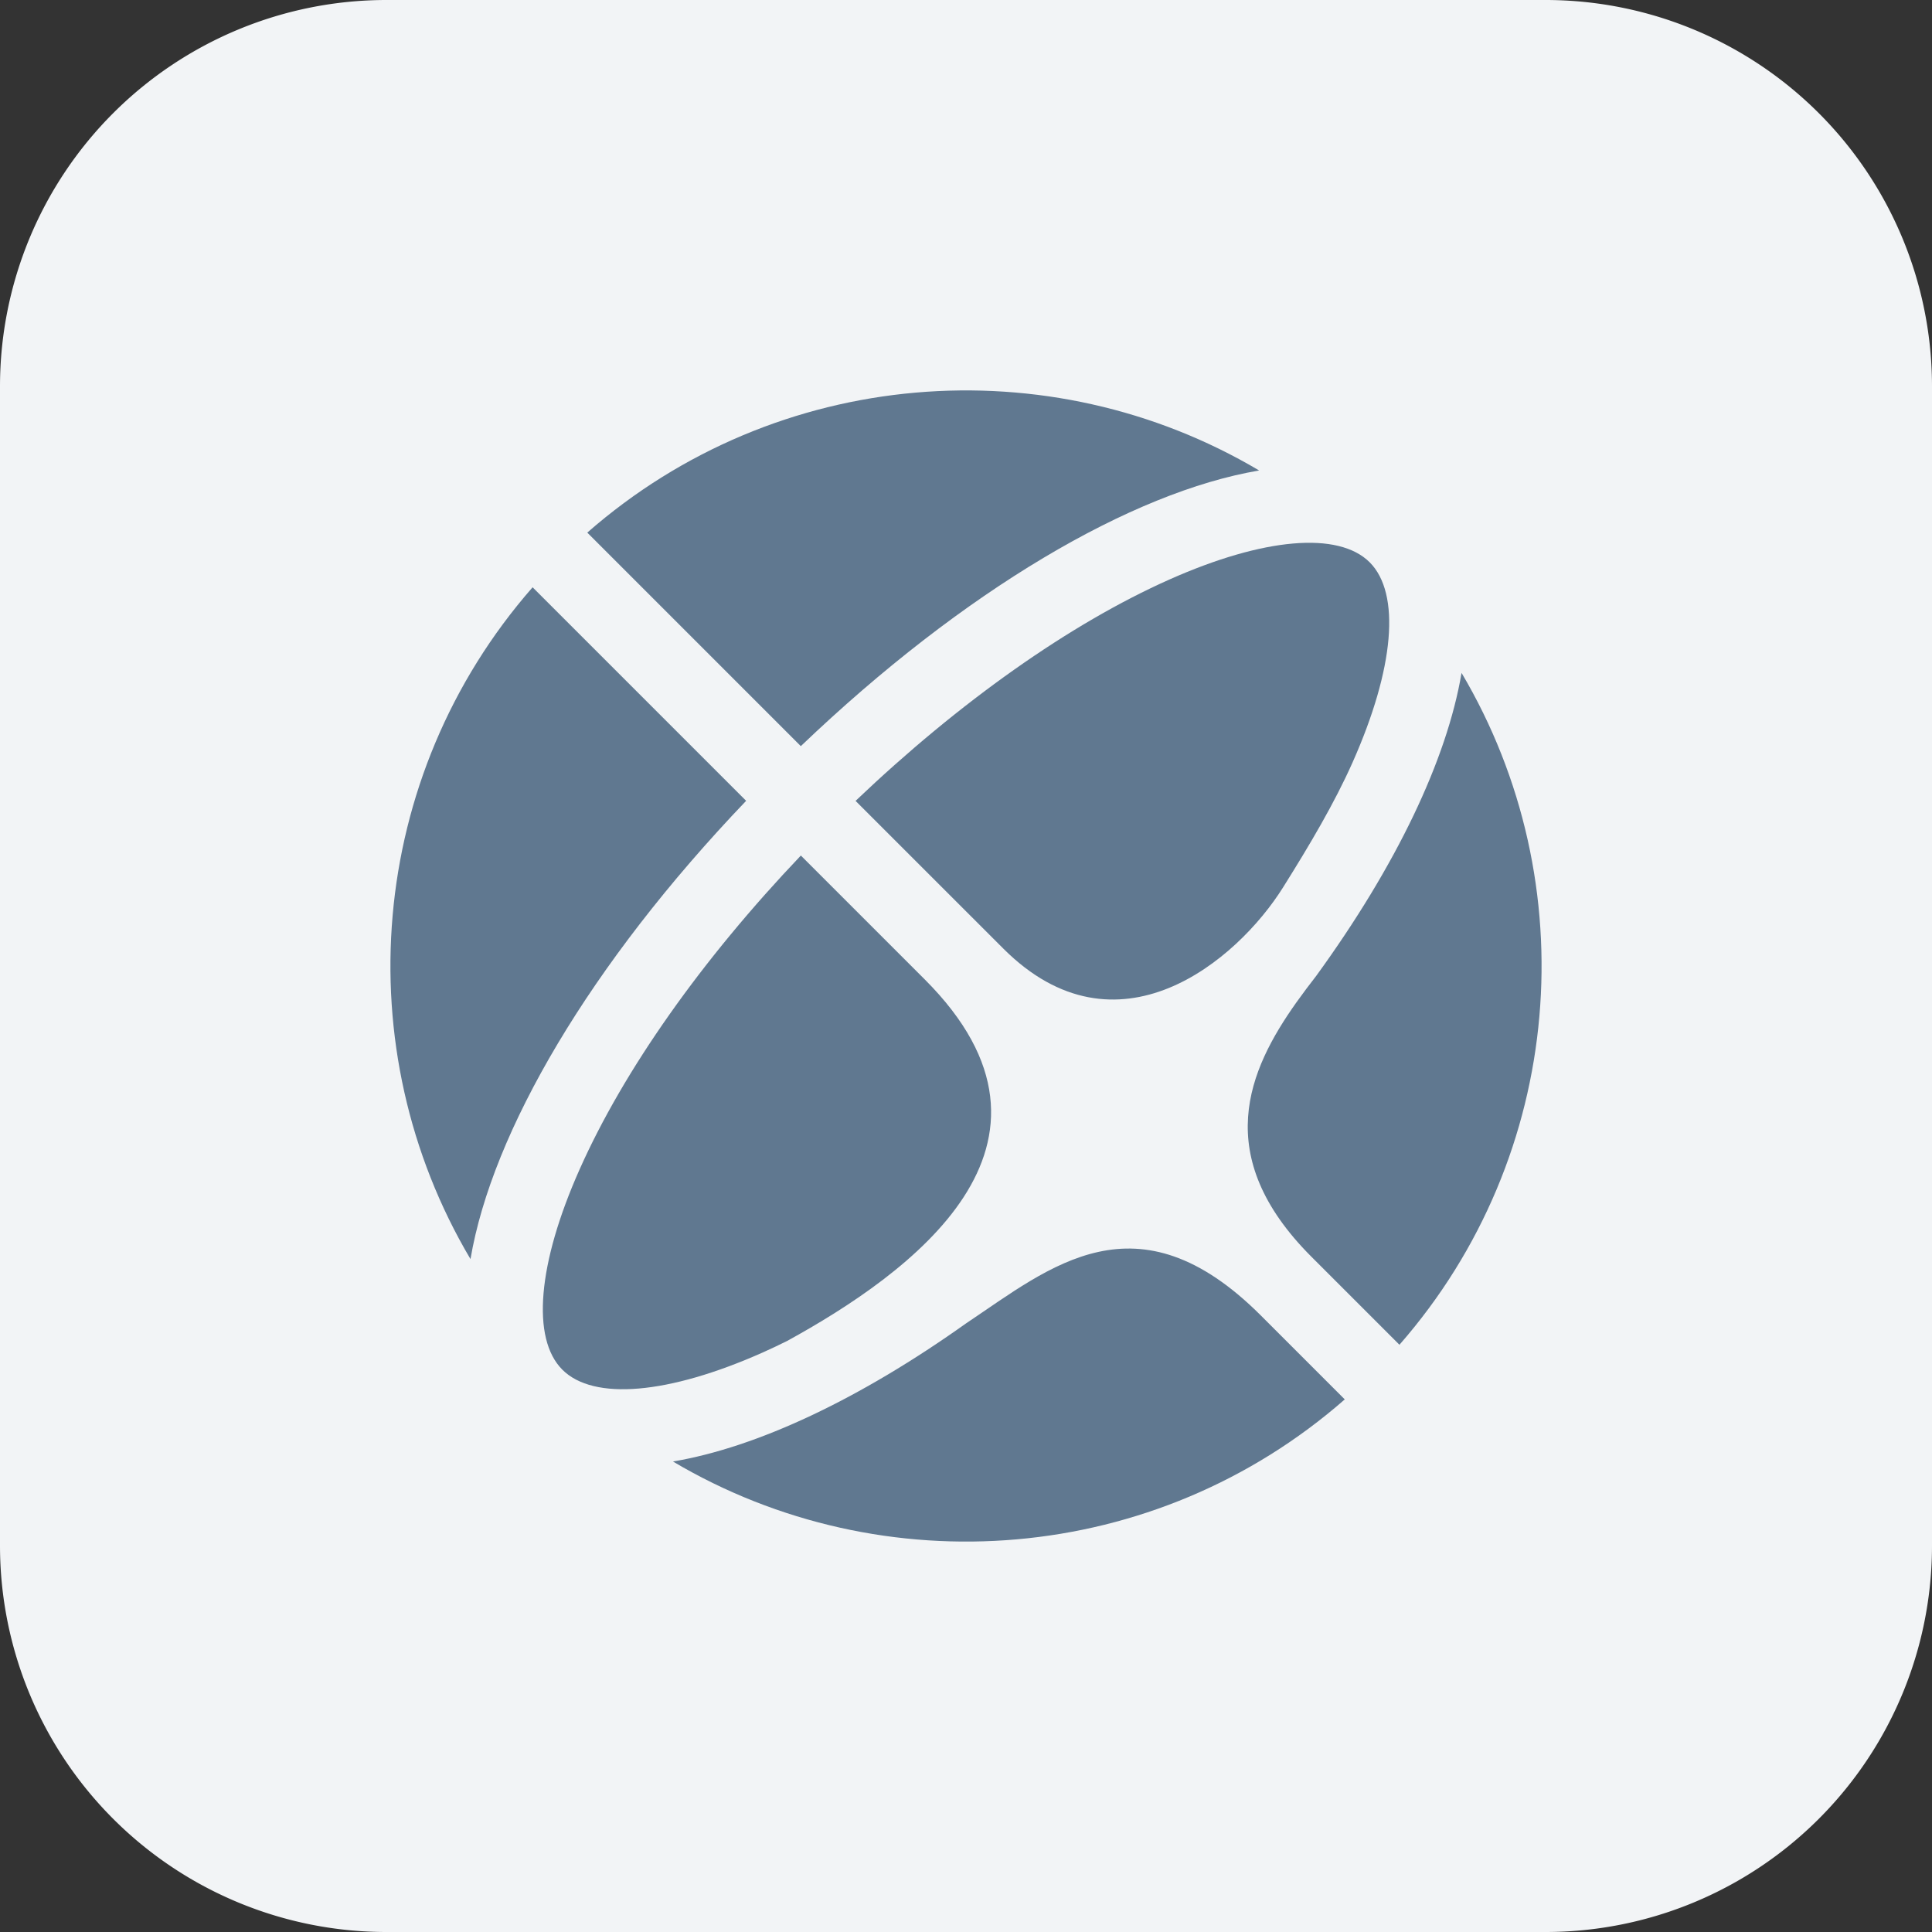 <svg xmlns="http://www.w3.org/2000/svg" width="40" height="40" fill="none" viewBox="0 0 40 40">
  <rect x="0" y="0" width="40" height="40" fill="#333333" stroke="none"/>
  <path fill="#F2F4F6" d="M0 8a8 8 0 0 1 8-8h24a8 8 0 0 1 8 8v24a8 8 0 0 1-8 8H8a8 8 0 0 1-8-8V8Z"/>
  <path fill="#607890" d="m17.713 16.581 3.058 3.057c2.352 2.352 4.84.257 5.793-1.265.562-.896 1.067-1.752 1.438-2.585.868-1.95 1.001-3.5.356-4.146-.646-.645-2.195-.512-4.146.356-2.06.917-4.346 2.533-6.498 4.583Zm8.355-6.841c-4.35-2.577-9.987-2.148-13.909 1.287l4.421 4.421c3.38-3.231 6.857-5.262 9.488-5.707Zm-15.041 2.419c-3.435 3.922-3.864 9.559-1.286 13.909.445-2.632 2.475-6.108 5.707-9.488l-4.421-4.421Zm8.988 15.231.002-.002c-2.217 1.58-4.337 2.576-6.084 2.871 4.35 2.578 9.986 2.149 13.909-1.286l-1.736-1.736c-2.567-2.567-4.366-1-6.091.153Zm-3.72.374c2.521-1.384 6.276-4.061 2.851-7.486l-2.565-2.565c-2.05 2.153-3.665 4.438-4.582 6.5-.868 1.95-1.001 3.5-.356 4.145.646.646 2.195.512 4.146-.355.168-.075.336-.155.506-.239ZM30.26 13.931c-.304 1.798-1.35 3.99-3.01 6.275-.137.176-.276.36-.412.551-.987 1.392-1.778 3.17.312 5.261l1.824 1.824c3.433-3.923 3.863-9.56 1.286-13.91Z"/>
</svg>
